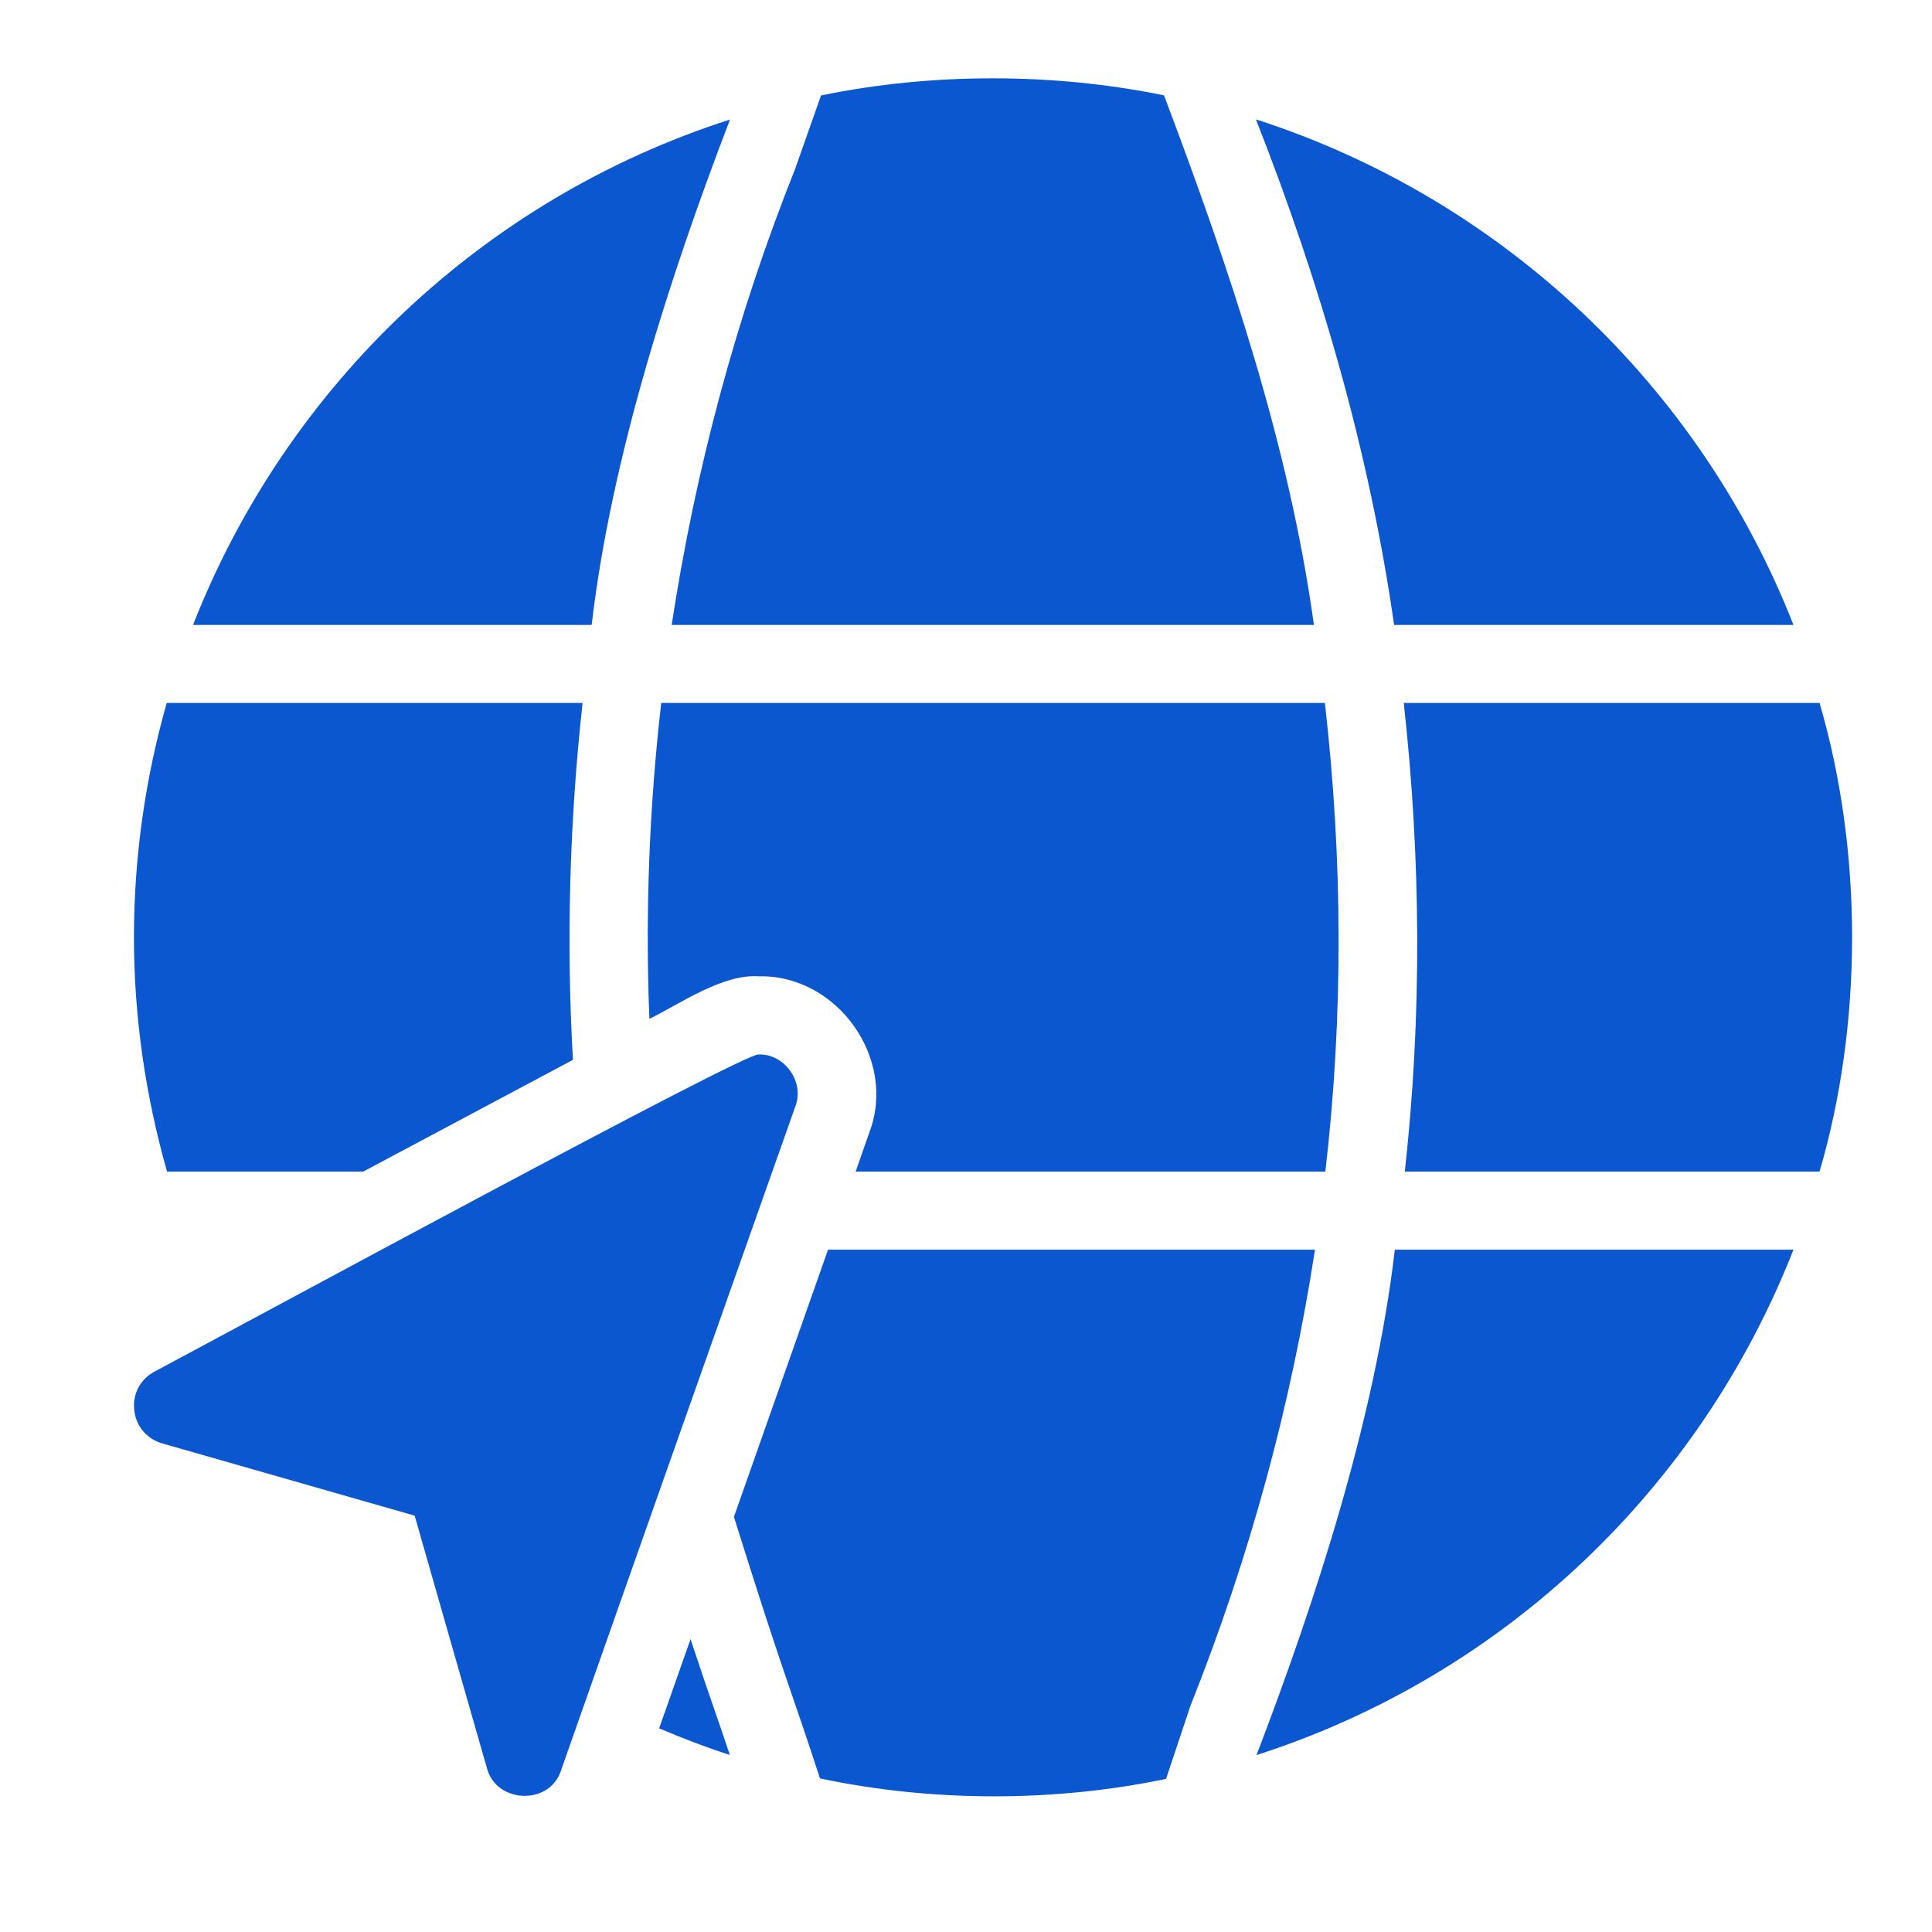 <svg width="24" height="24" viewBox="0 0 24 24" fill="none" xmlns="http://www.w3.org/2000/svg">
<g clip-path="url(#clip0_342_12476)">
<path d="M8.188 21.47C8.476 21.592 8.768 21.705 9.066 21.801C8.915 21.341 8.887 21.291 8.578 20.362L8.188 21.47Z" fill="#0B57CF"/>
<path d="M14.788 21.19C15.525 19.342 16.04 17.445 16.335 15.524H10.286L9.117 18.843C9.739 20.831 9.813 20.946 10.186 22.092C11.582 22.388 13.097 22.388 14.485 22.098C14.485 22.099 14.788 21.19 14.788 21.19Z" fill="#0B57CF"/>
<path d="M1.664 11.643C1.664 12.632 1.807 13.611 2.075 14.554H4.512L7.117 13.166C7.033 11.687 7.075 10.203 7.237 8.732H2.071C1.808 9.658 1.664 10.634 1.664 11.643Z" fill="#0B57CF"/>
<path d="M1.668 17.518C1.687 17.712 1.823 17.877 2.017 17.931C2.663 18.116 4.537 18.652 5.151 18.828C5.325 19.44 5.865 21.323 6.048 21.962C6.161 22.405 6.83 22.433 6.97 21.991C7.87 19.427 8.981 16.288 9.88 13.744C9.998 13.442 9.746 13.088 9.424 13.099C9.276 13.058 3.024 16.452 1.92 17.038C1.745 17.13 1.643 17.319 1.668 17.518Z" fill="#0B57CF"/>
<path d="M10.629 14.554H16.464C16.689 12.617 16.68 10.666 16.458 8.732H8.214C8.065 10.034 8.014 11.347 8.067 12.657C8.452 12.467 8.978 12.097 9.426 12.128C10.399 12.106 11.148 13.151 10.799 14.069L10.629 14.554Z" fill="#0B57CF"/>
<path d="M14.46 1.185C13.091 0.902 11.568 0.902 10.199 1.186L9.876 2.102C9.147 3.928 8.639 5.831 8.344 7.763H16.322C16.013 5.524 15.268 3.324 14.46 1.185Z" fill="#0B57CF"/>
<path d="M22.279 15.524H17.327C17.083 17.62 16.337 19.901 15.609 21.802C18.676 20.818 21.115 18.493 22.279 15.524Z" fill="#0B57CF"/>
<path d="M2.398 7.763H7.35C7.594 5.667 8.34 3.385 9.068 1.485C6.001 2.469 3.562 4.794 2.398 7.763Z" fill="#0B57CF"/>
<path d="M15.602 1.483C16.404 3.525 17.013 5.627 17.318 7.763H22.279C21.115 4.793 18.657 2.467 15.602 1.483Z" fill="#0B57CF"/>
<path d="M17.438 8.732C17.652 10.668 17.665 12.618 17.451 14.554H22.603C23.142 12.717 23.142 10.569 22.603 8.732H17.438Z" fill="#0B57CF"/>
</g>
<defs>
<clipPath id="clip0_342_12476">
<rect width="23.285" height="23.285" fill="white" transform="translate(0.695)"/>
</clipPath>
</defs>
</svg>
